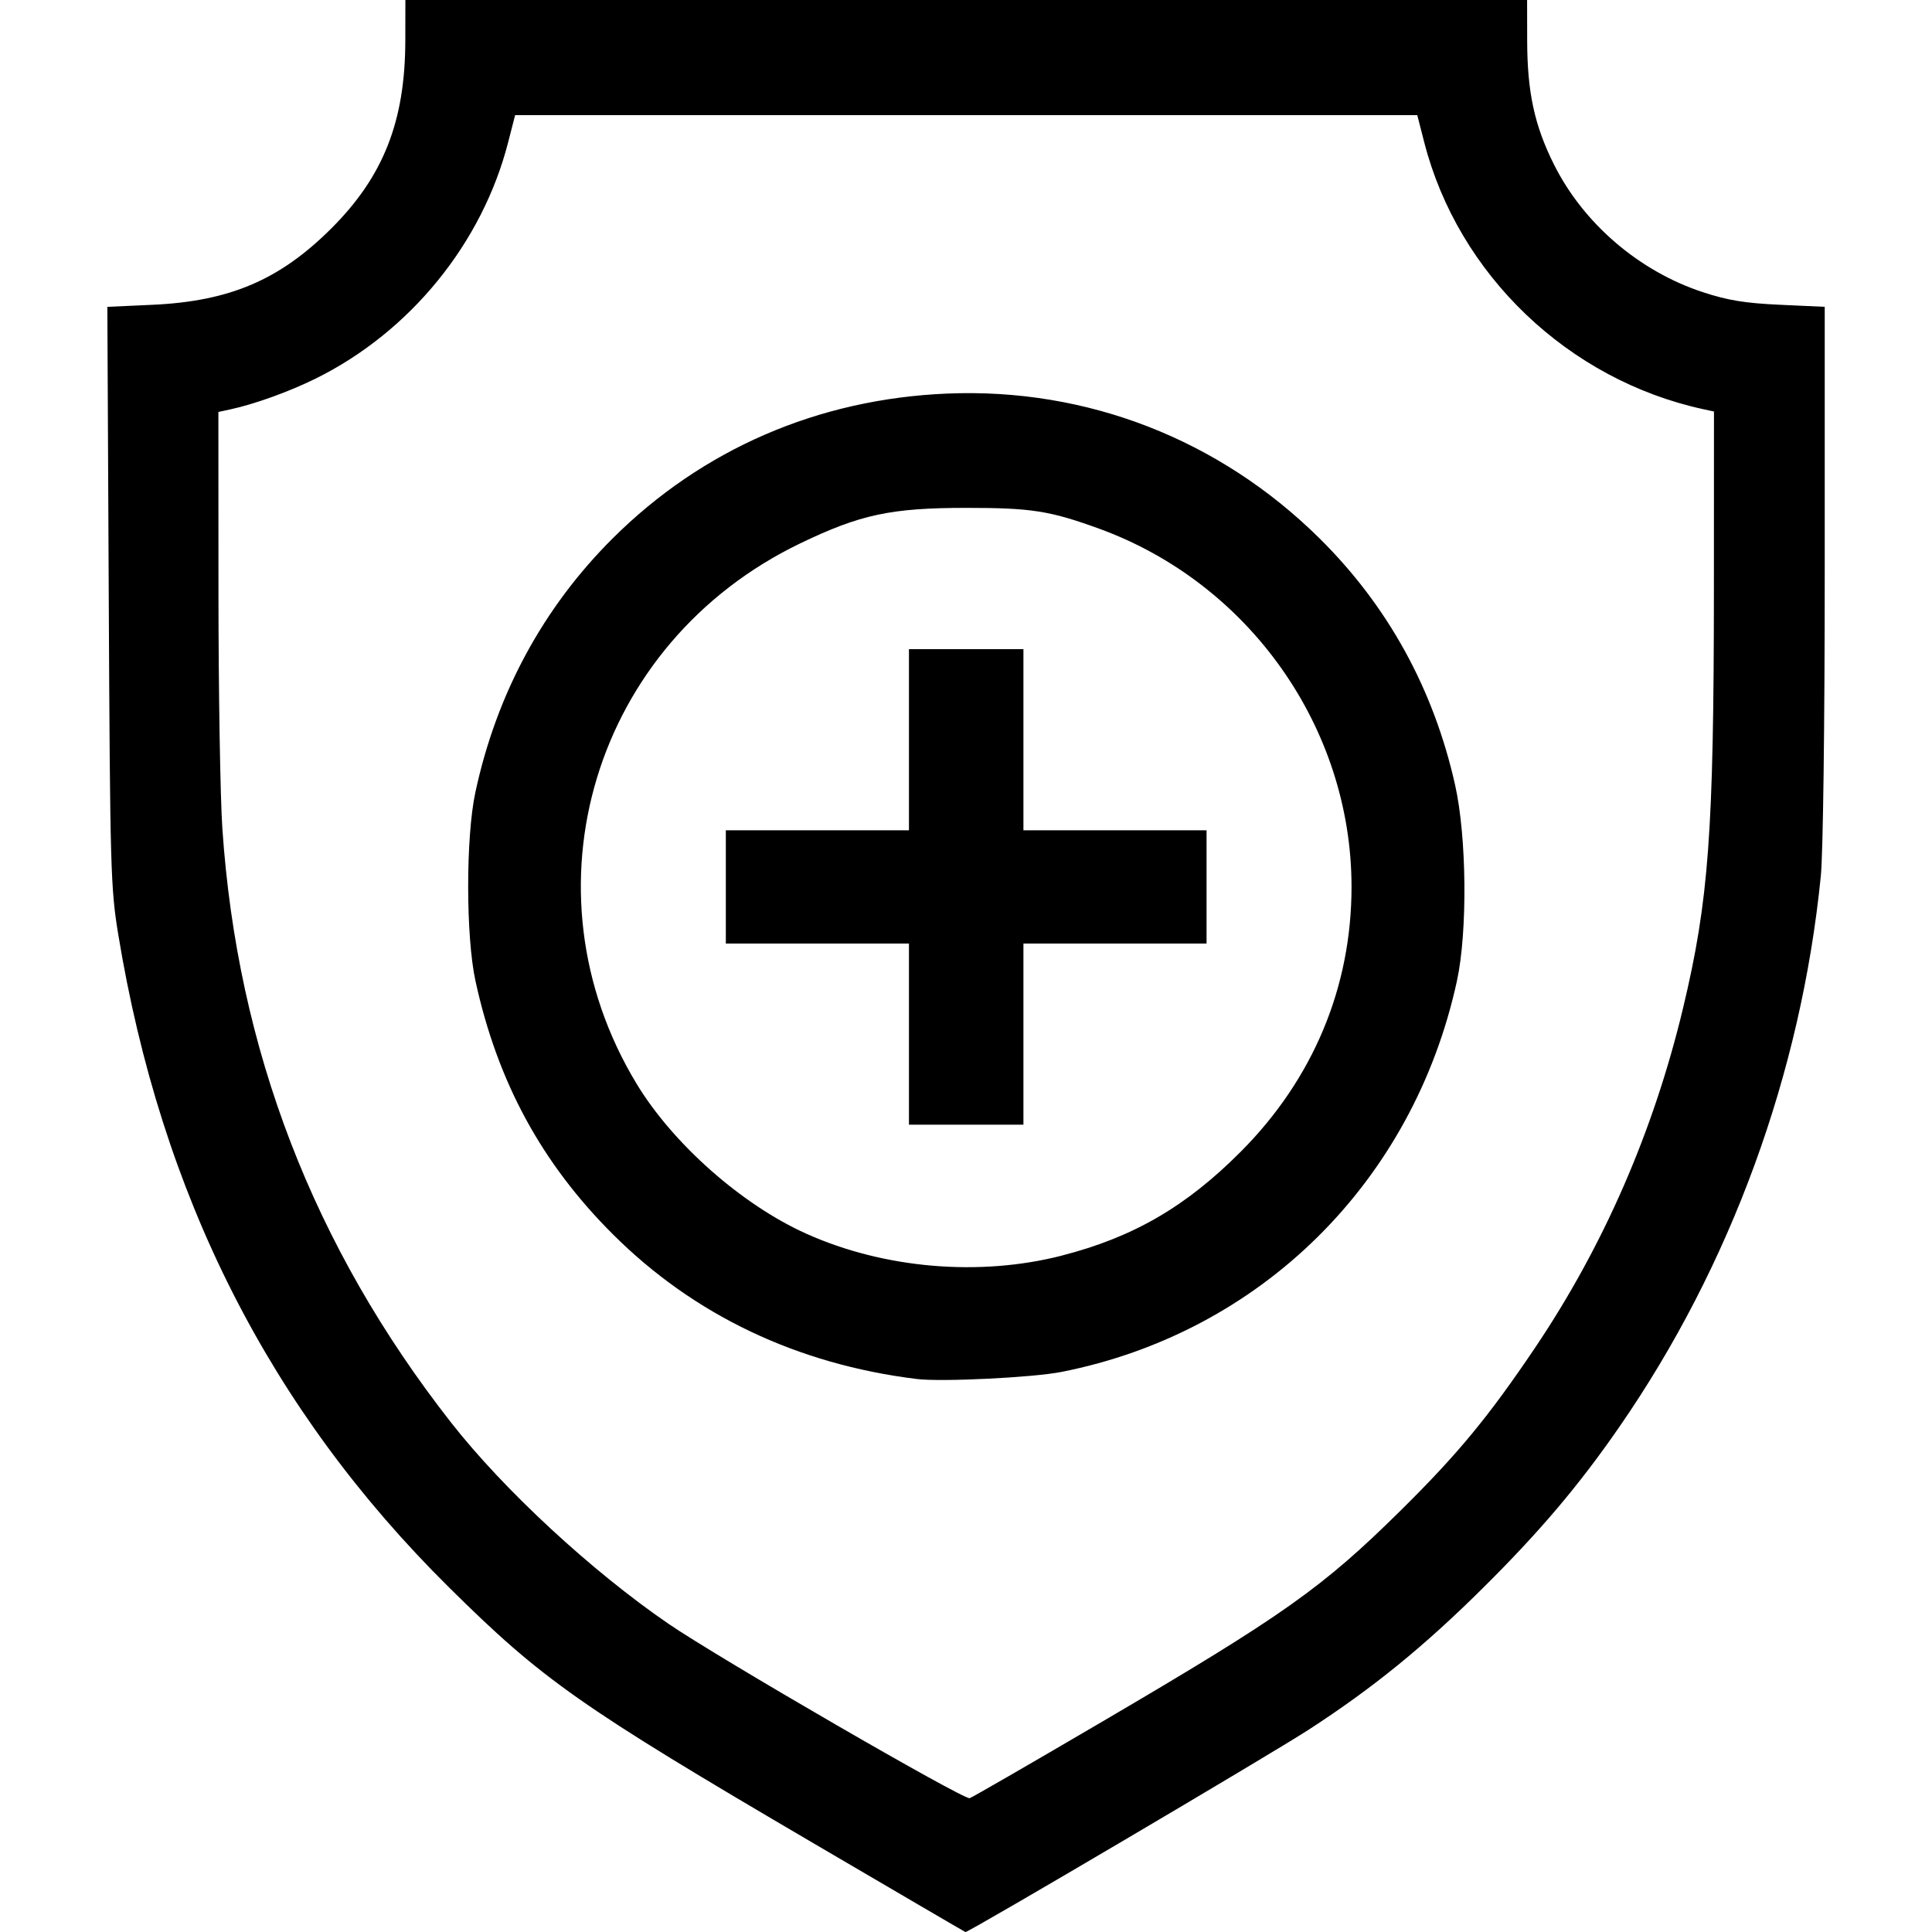 <svg class="h-16 w-16" fill="currentColor" stroke="none" viewBox="0 0 80 80" xmlns="http://www.w3.org/2000/svg">
<path d="m33.689 76.328c-9.668-5.668-11.217-6.756-15.099-10.6-7.431-7.357-11.92-16.225-13.696-27.049-0.314-1.913-0.337-2.728-0.391-14.002l-0.058-11.971 1.867-0.085c3.196-0.146 5.262-1.026 7.398-3.153 2.164-2.154 3.068-4.444 3.073-7.787l3e-3 -1.68h46.448l0.003 1.68c0.004 2.14 0.302 3.518 1.113 5.137 1.224 2.444 3.527 4.417 6.168 5.282 1.03 0.338 1.742 0.454 3.184 0.52l1.856 0.085v10.978c0 6.343-0.068 11.661-0.162 12.596-0.818 8.172-3.727 16.129-8.334 22.794-1.682 2.433-3.283 4.325-5.634 6.66-2.463 2.445-4.576 4.164-7.243 5.893-1.604 1.04-14.101 8.407-14.208 8.376-0.025-0.007-2.853-1.66-6.285-3.672zm11.914-5.016c7.565-4.436 9.151-5.559 12.424-8.794 2.335-2.308 3.617-3.861 5.527-6.696 2.848-4.228 4.92-8.983 6.142-14.096 1.059-4.431 1.269-7.284 1.273-17.305l0.003-7.381-0.434-0.094c-5.598-1.215-10.156-5.572-11.563-11.053l-0.289-1.126h-37.356l-0.289 1.126c-1.074 4.184-4.062 7.851-7.969 9.783-1.089 0.538-2.516 1.054-3.518 1.272l-0.511 0.111 3e-3 7.45c8.9e-4 4.097 0.074 8.505 0.161 9.794 0.62 9.15 3.768 17.324 9.48 24.613 2.179 2.781 5.814 6.144 8.997 8.324 2.071 1.419 12.236 7.304 12.469 7.219 0.123-0.045 2.576-1.461 5.45-3.147zm-7.649-14.211c-4.956-0.614-9.225-2.648-12.577-5.993-2.952-2.945-4.777-6.31-5.688-10.484-0.401-1.838-0.405-5.949-7e-3 -7.806 0.872-4.08 2.807-7.657 5.691-10.528 3.713-3.695 8.503-5.769 13.845-5.993 5.78-0.243 11.262 1.887 15.413 5.988 2.837 2.803 4.734 6.25 5.622 10.221 0.483 2.159 0.518 6.081 0.074 8.12-1.813 8.317-8.122 14.552-16.372 16.182-1.191 0.235-4.976 0.42-6 0.293zm6.005-5.108c2.968-0.76 5.152-2.028 7.423-4.309 2.992-3.006 4.582-6.807 4.582-10.959 0-6.577-4.228-12.573-10.463-14.838-2.033-0.738-2.799-0.858-5.493-0.857-3.114 6.25e-4 -4.387 0.273-6.872 1.47-8.548 4.116-11.643 14.334-6.776 22.377 1.507 2.49 4.365 5.015 7.034 6.211 3.215 1.442 7.154 1.779 10.567 0.906zm-6.321-9.173v-3.751h-7.583v-4.688h7.583v-7.501h4.74v7.501h7.583v4.688h-7.583v7.501h-4.74z" />
</svg>
